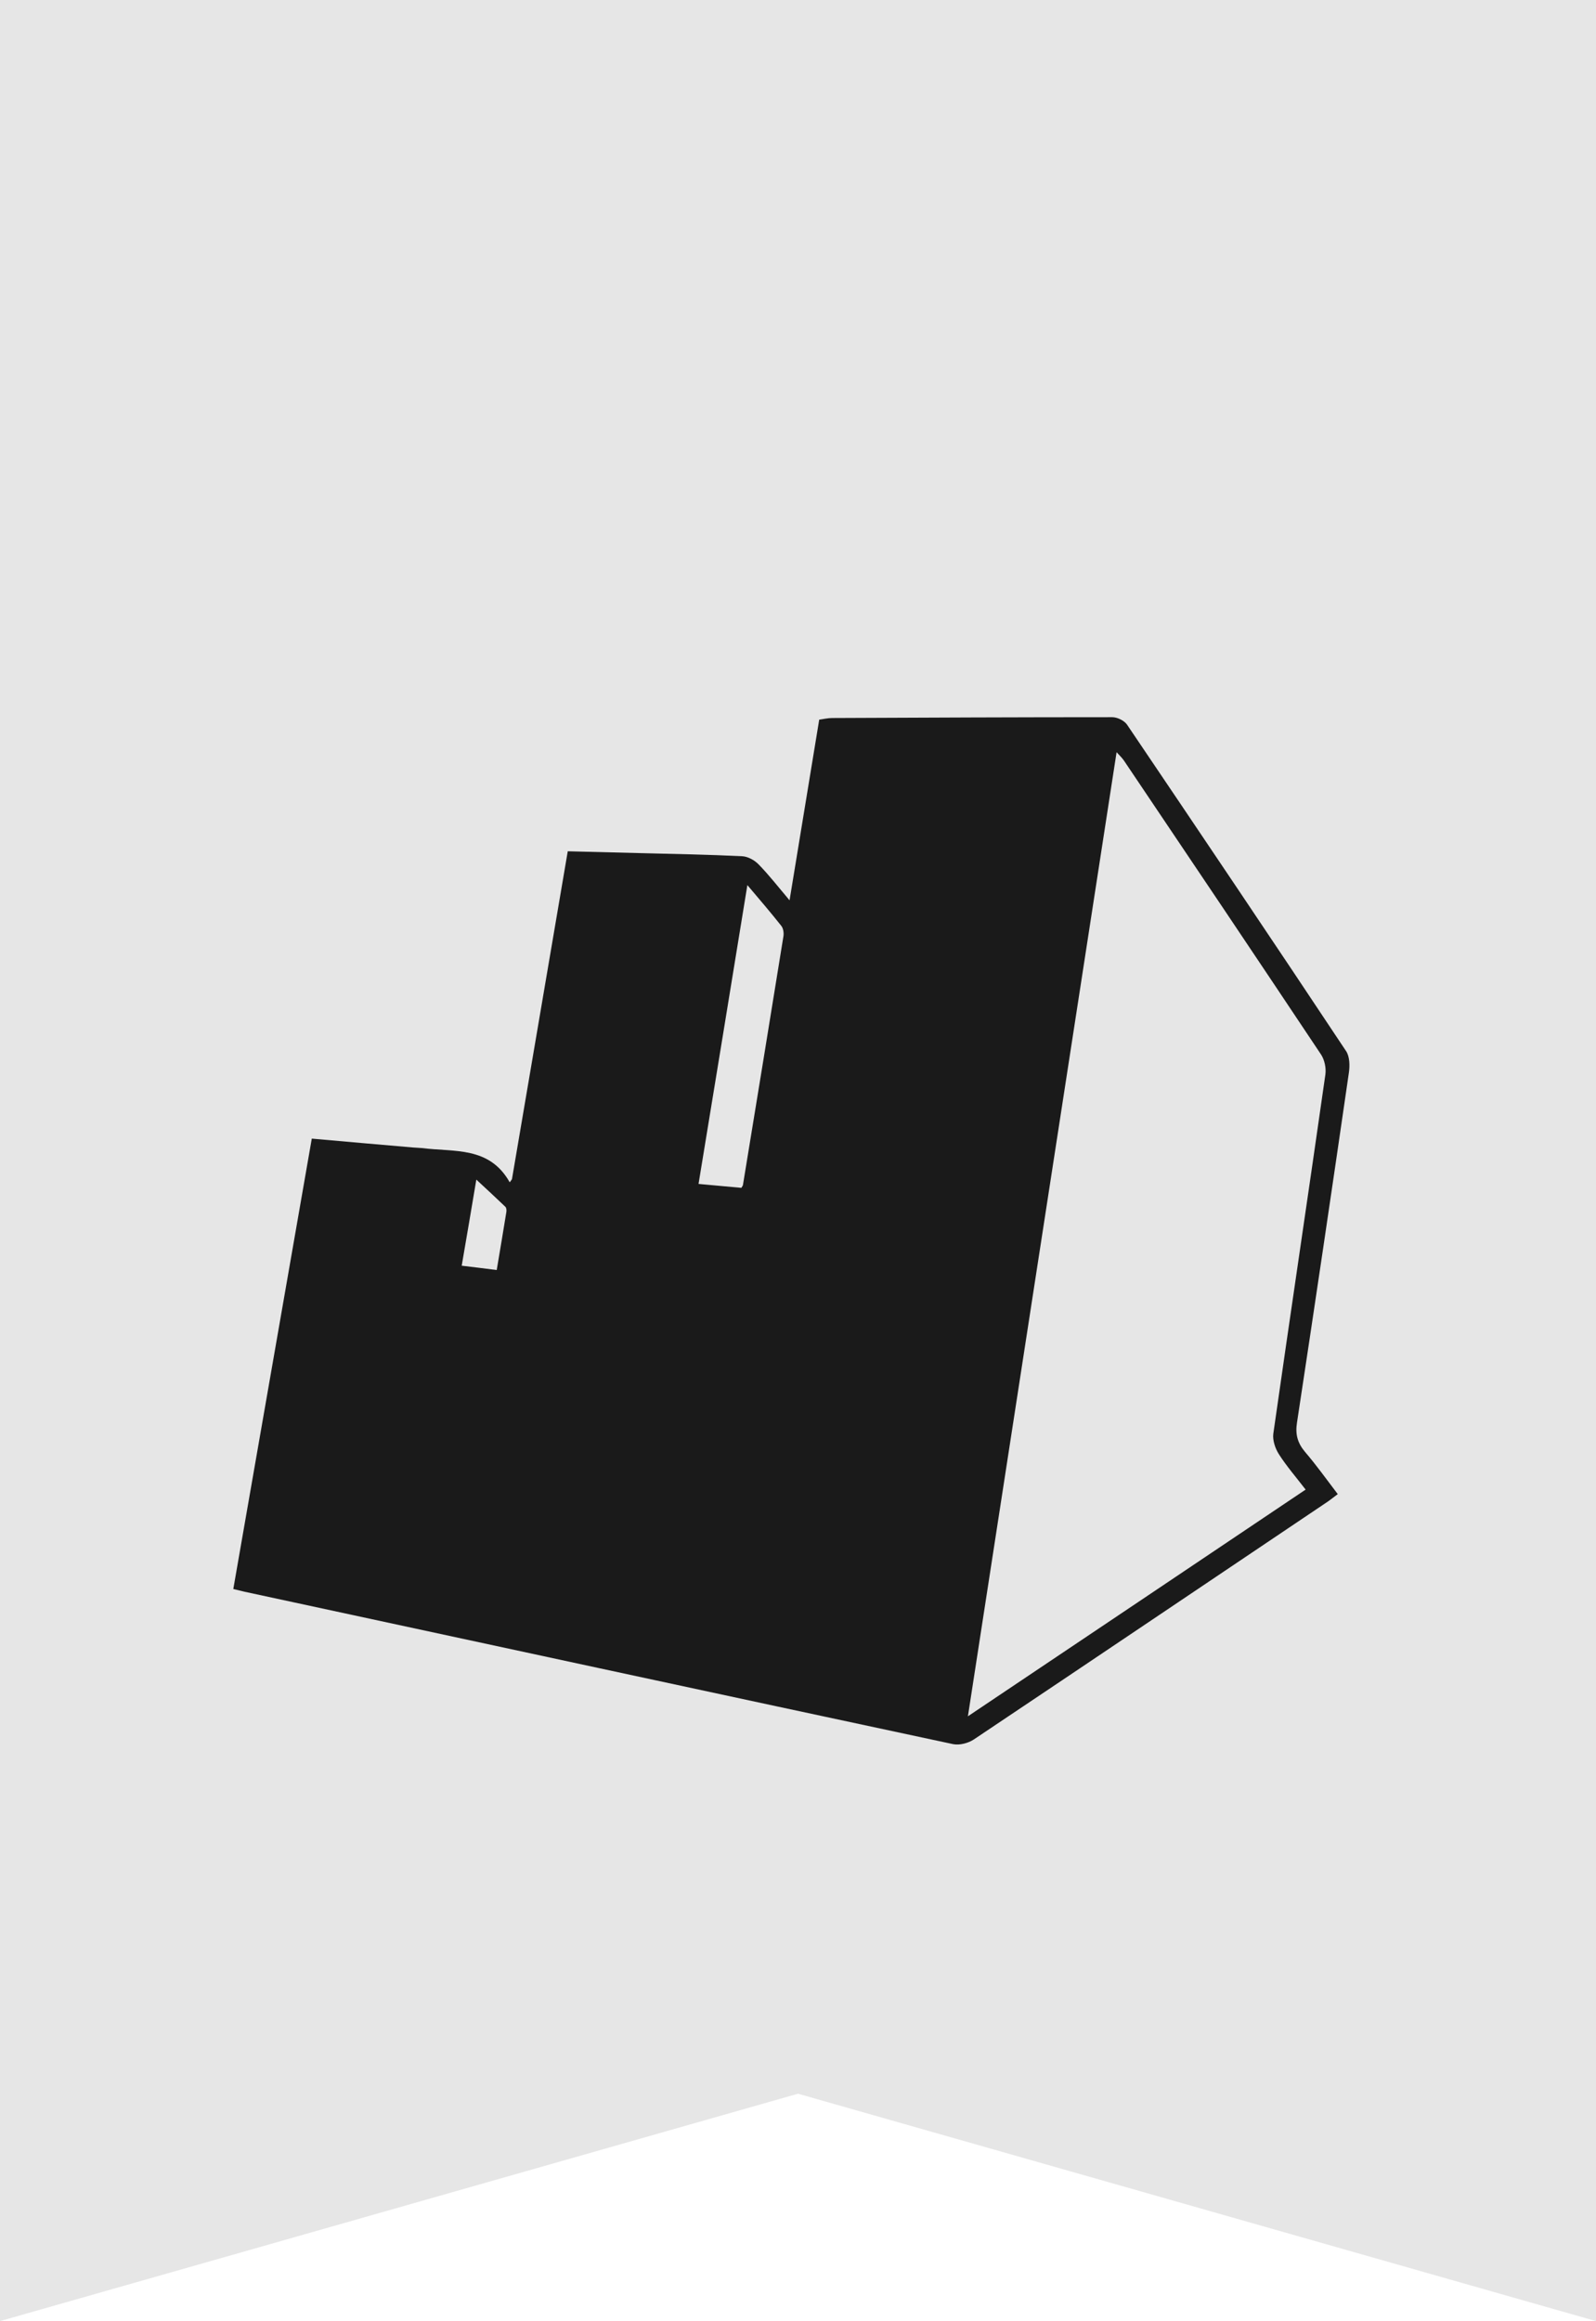 <?xml version="1.0" encoding="UTF-8"?>
<svg id="Layer_2" data-name="Layer 2" xmlns="http://www.w3.org/2000/svg" viewBox="0 0 77.5 112.69">
  <defs>
    <style>
      .cls-1 {
        fill: #e6e6e6;
      }

      .cls-2 {
        fill: #1a1a1a;
      }
    </style>
  </defs>
  <g id="Capa_1" data-name="Capa 1">
    <polygon class="cls-1" points="77.5 112.69 38.75 101.65 0 112.69 0 0 77.5 0 77.5 112.69"/>
    <path class="cls-2" d="m11.33,77.14c1.27-7.31,2.54-14.55,3.81-21.86,1.67.15,3.29.29,4.91.43.15.01.31.02.46.03,1.54.2,3.25-.1,4.24,1.66.04-.05.08-.1.11-.15.9-5.29,1.8-10.58,2.71-15.92,1.21.03,2.38.06,3.56.09,1.63.04,3.27.07,4.9.15.28.01.61.19.81.4.5.51.94,1.08,1.5,1.74.49-2.99.96-5.86,1.44-8.77.21-.03.42-.08.63-.08,4.53-.02,9.06-.04,13.6-.04.25,0,.6.17.73.38,3.56,5.27,7.11,10.54,10.63,15.84.17.26.18.7.13,1.04-.82,5.66-1.66,11.33-2.52,16.99-.09.57.03.99.39,1.42.55.64,1.04,1.33,1.59,2.05-.18.13-.32.25-.48.36-5.73,3.85-11.45,7.71-17.19,11.55-.27.18-.69.29-1,.23-11.47-2.45-22.94-4.93-34.41-7.4-.17-.04-.34-.08-.54-.13Zm35.68,6.18c5.58-3.74,10.97-7.36,16.39-11-.47-.61-.93-1.14-1.3-1.72-.18-.28-.31-.68-.27-.99.83-5.82,1.7-11.63,2.53-17.45.04-.31-.04-.7-.21-.96-3.18-4.77-6.37-9.52-9.57-14.27-.09-.13-.2-.24-.36-.41-2.41,15.61-4.8,31.11-7.22,46.81Zm-10.72-40.34c-.8,4.92-1.58,9.69-2.37,14.5.77.07,1.43.13,2.08.19.05-.08.08-.12.08-.16.66-4.01,1.31-8.02,1.96-12.04.03-.17,0-.4-.11-.53-.5-.63-1.02-1.24-1.64-1.97Zm-12.17,18.68c.16-.96.32-1.89.47-2.83.01-.08,0-.19-.05-.24-.44-.42-.89-.84-1.41-1.32-.25,1.48-.47,2.8-.71,4.18.58.07,1.09.13,1.7.21Z"/>
  </g>
</svg>